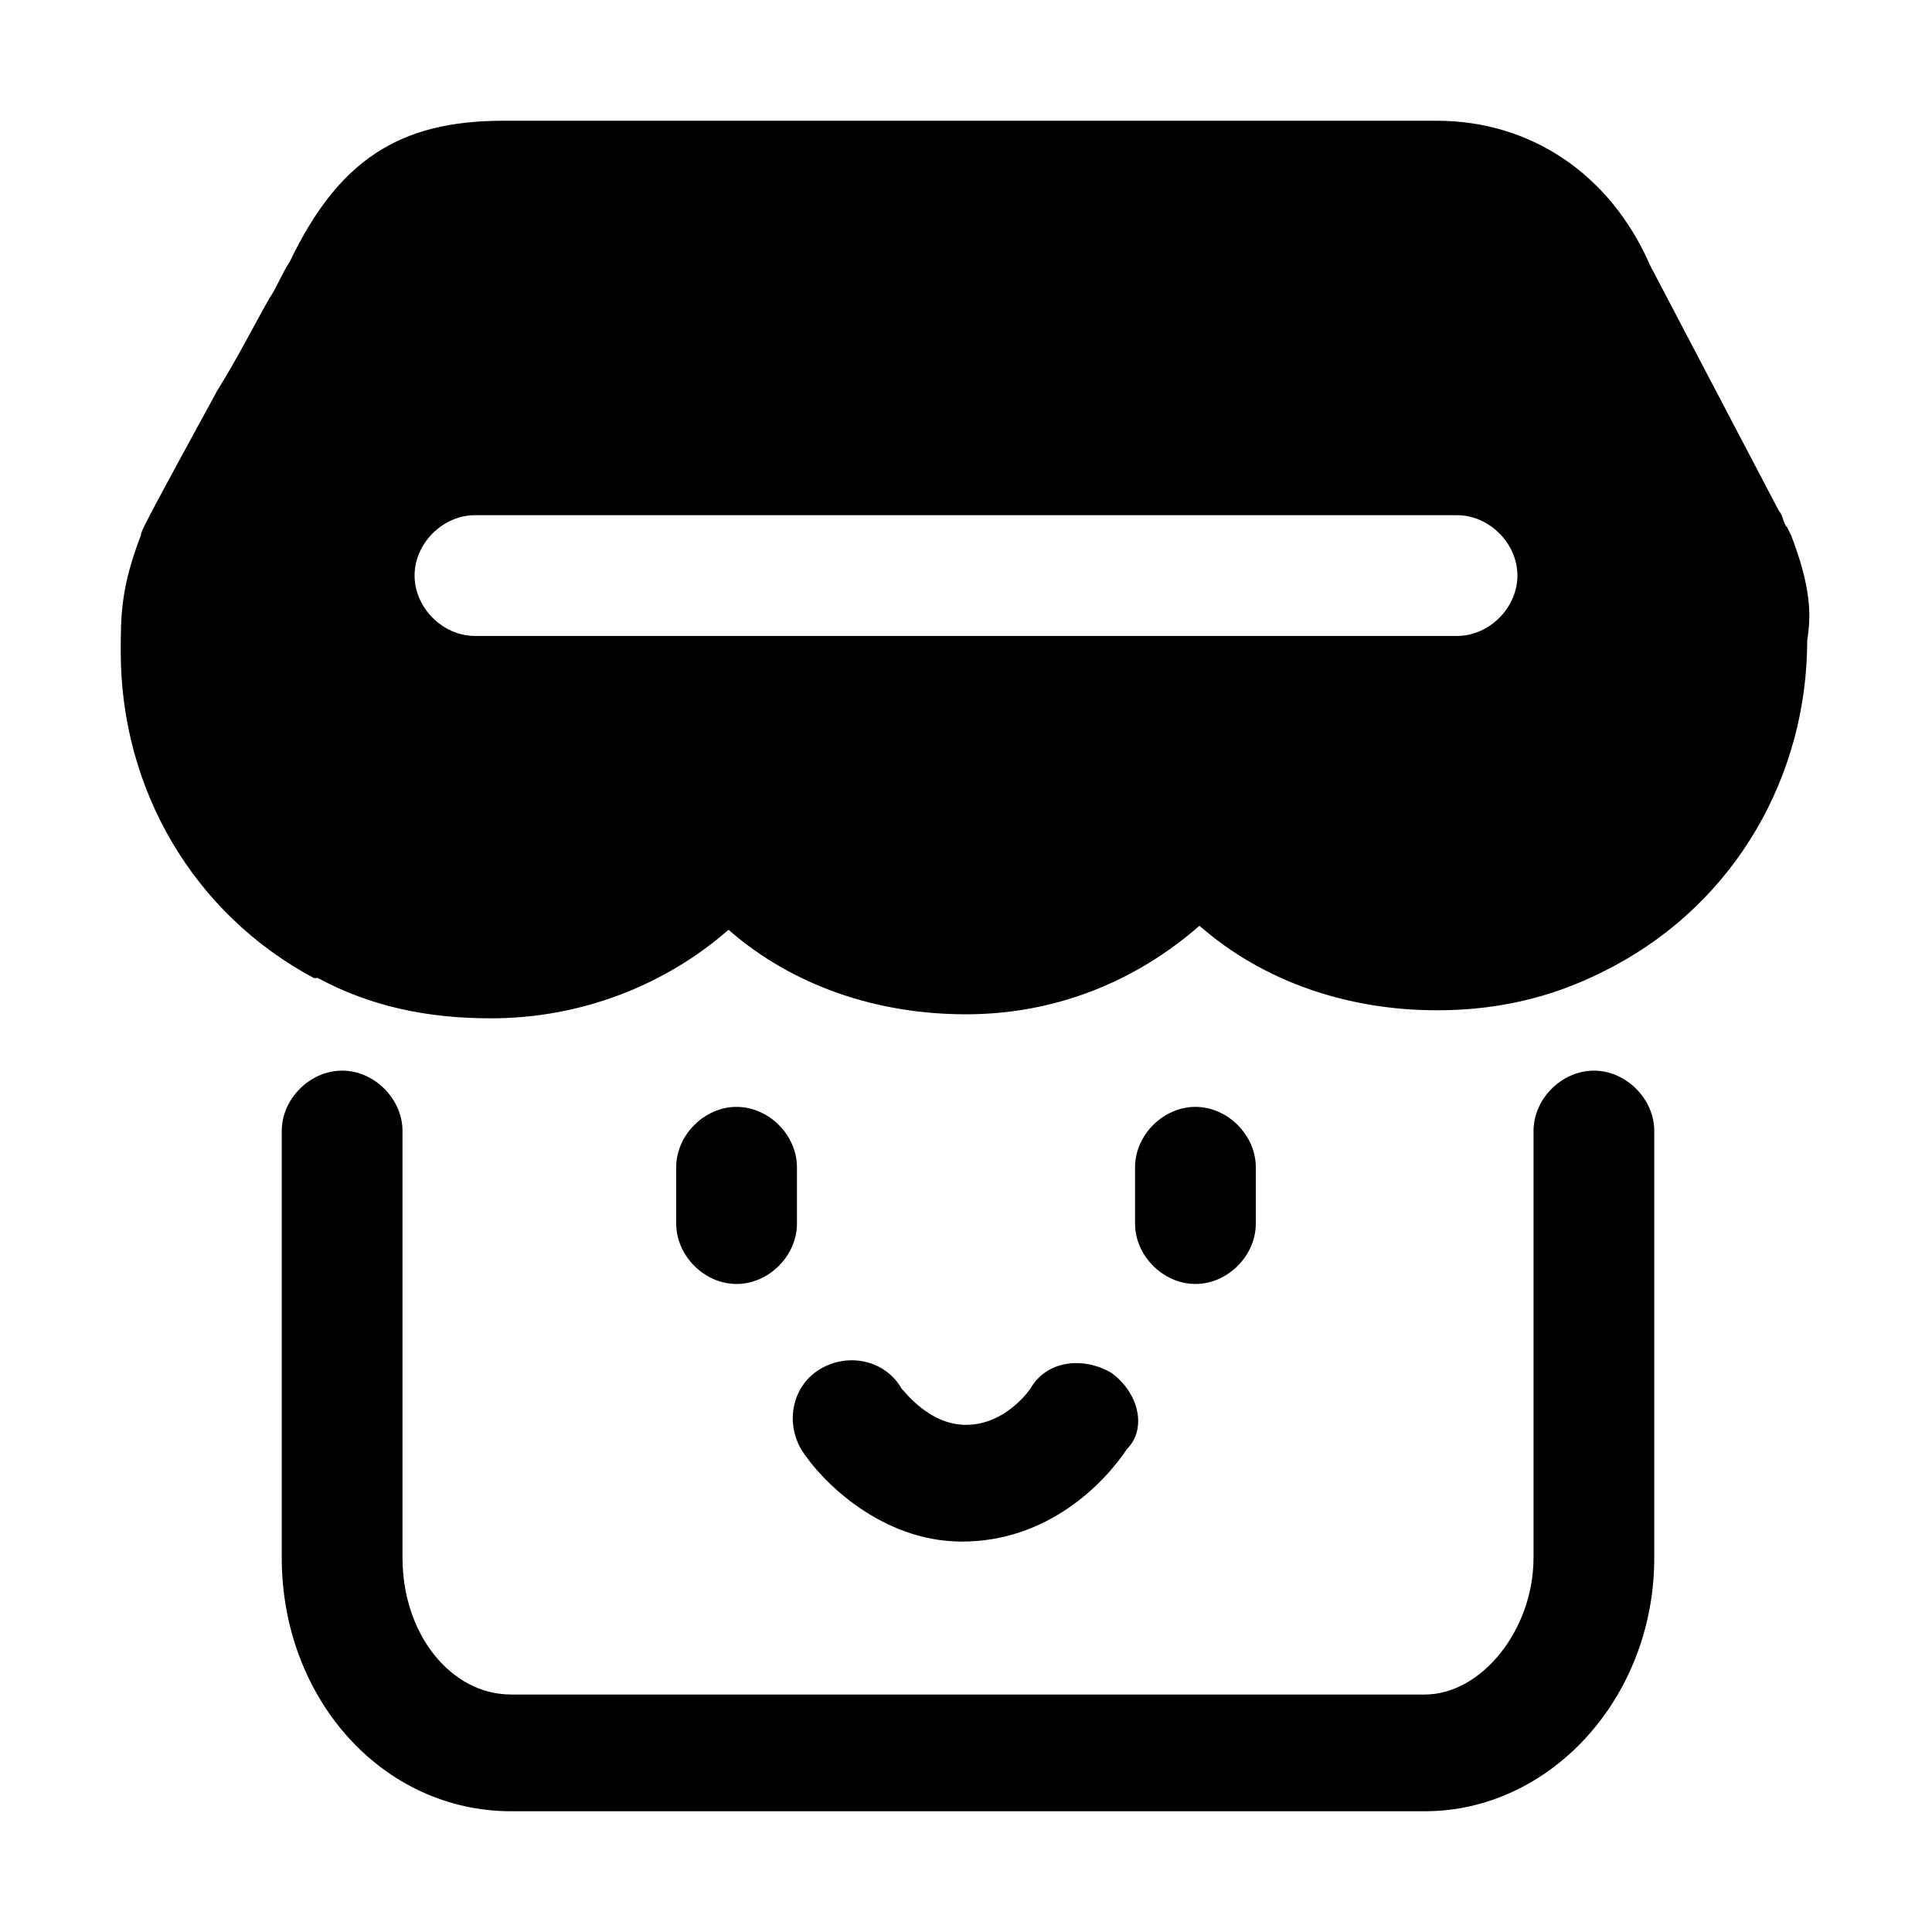 <?xml version="1.0" standalone="no"?><!DOCTYPE svg PUBLIC "-//W3C//DTD SVG 1.1//EN" "http://www.w3.org/Graphics/SVG/1.1/DTD/svg11.dtd"><svg t="1549896355690" class="icon" style="" viewBox="0 0 1024 1024" version="1.1" xmlns="http://www.w3.org/2000/svg" p-id="38752" xmlns:xlink="http://www.w3.org/1999/xlink" width="45" height="45"><defs><style type="text/css"></style></defs><path d="M844.8 567.467c-17.067 0-32 14.933-32 32v226.133c0 38.4-27.733 72.533-57.6 72.533H270.933c-32 0-57.6-32-57.6-72.533V599.467c0-17.067-14.933-32-32-32S149.333 582.4 149.333 599.467v226.133c0 74.667 53.333 134.4 121.6 134.4h484.267c66.133 0 121.6-59.733 121.6-134.4V599.467c0-17.067-14.933-32-32-32zM949.333 283.733l-2.133-4.267c-2.133-2.133-2.133-6.4-4.267-8.533L874.667 140.8C853.333 91.733 810.667 64 761.6 64H266.667C211.2 64 179.2 85.333 153.6 138.667c-4.267 6.4-6.4 12.8-10.667 19.2-8.533 14.933-17.067 32-27.733 49.067-38.4 70.4-40.533 74.667-40.533 76.8-10.667 27.733-10.667 42.667-10.667 61.867 0 72.533 38.4 138.667 102.4 172.8h2.133c27.733 14.933 57.6 21.333 91.733 21.333 46.933 0 91.733-17.067 125.867-46.933 34.133 29.867 78.933 44.8 125.867 44.8s89.6-17.067 123.733-46.933c34.133 29.867 78.933 44.8 125.867 44.8 36.267 0 66.133-8.533 93.867-23.467 64-34.133 102.4-100.267 102.4-172.8 2.133-12.8 2.133-27.733-8.533-55.467z m-177.067 53.333H251.733c-17.067 0-32-14.933-32-32s14.933-32 32-32h520.533c17.067 0 32 14.933 32 32s-14.933 32-32 32z" p-id="38753"></path><path d="M390.4 586.667c-17.067 0-32 14.933-32 32v29.867c0 17.067 14.933 32 32 32s32-14.933 32-32V618.667c0-17.067-14.933-32-32-32zM633.6 586.667c-17.067 0-32 14.933-32 32v29.867c0 17.067 14.933 32 32 32s32-14.933 32-32V618.667c0-17.067-14.933-32-32-32zM588.8 727.467c-14.933-8.533-34.133-6.4-42.667 8.533 0 0-12.8 19.2-34.133 19.2-19.2 0-32-17.067-34.133-19.2-8.533-14.933-27.733-19.2-42.667-10.667s-19.2 27.733-10.667 42.667c10.667 17.067 42.667 49.067 85.333 49.067 44.8 0 74.667-29.867 87.467-49.067 10.667-10.667 6.4-29.867-8.533-40.533z" p-id="38754"></path></svg>